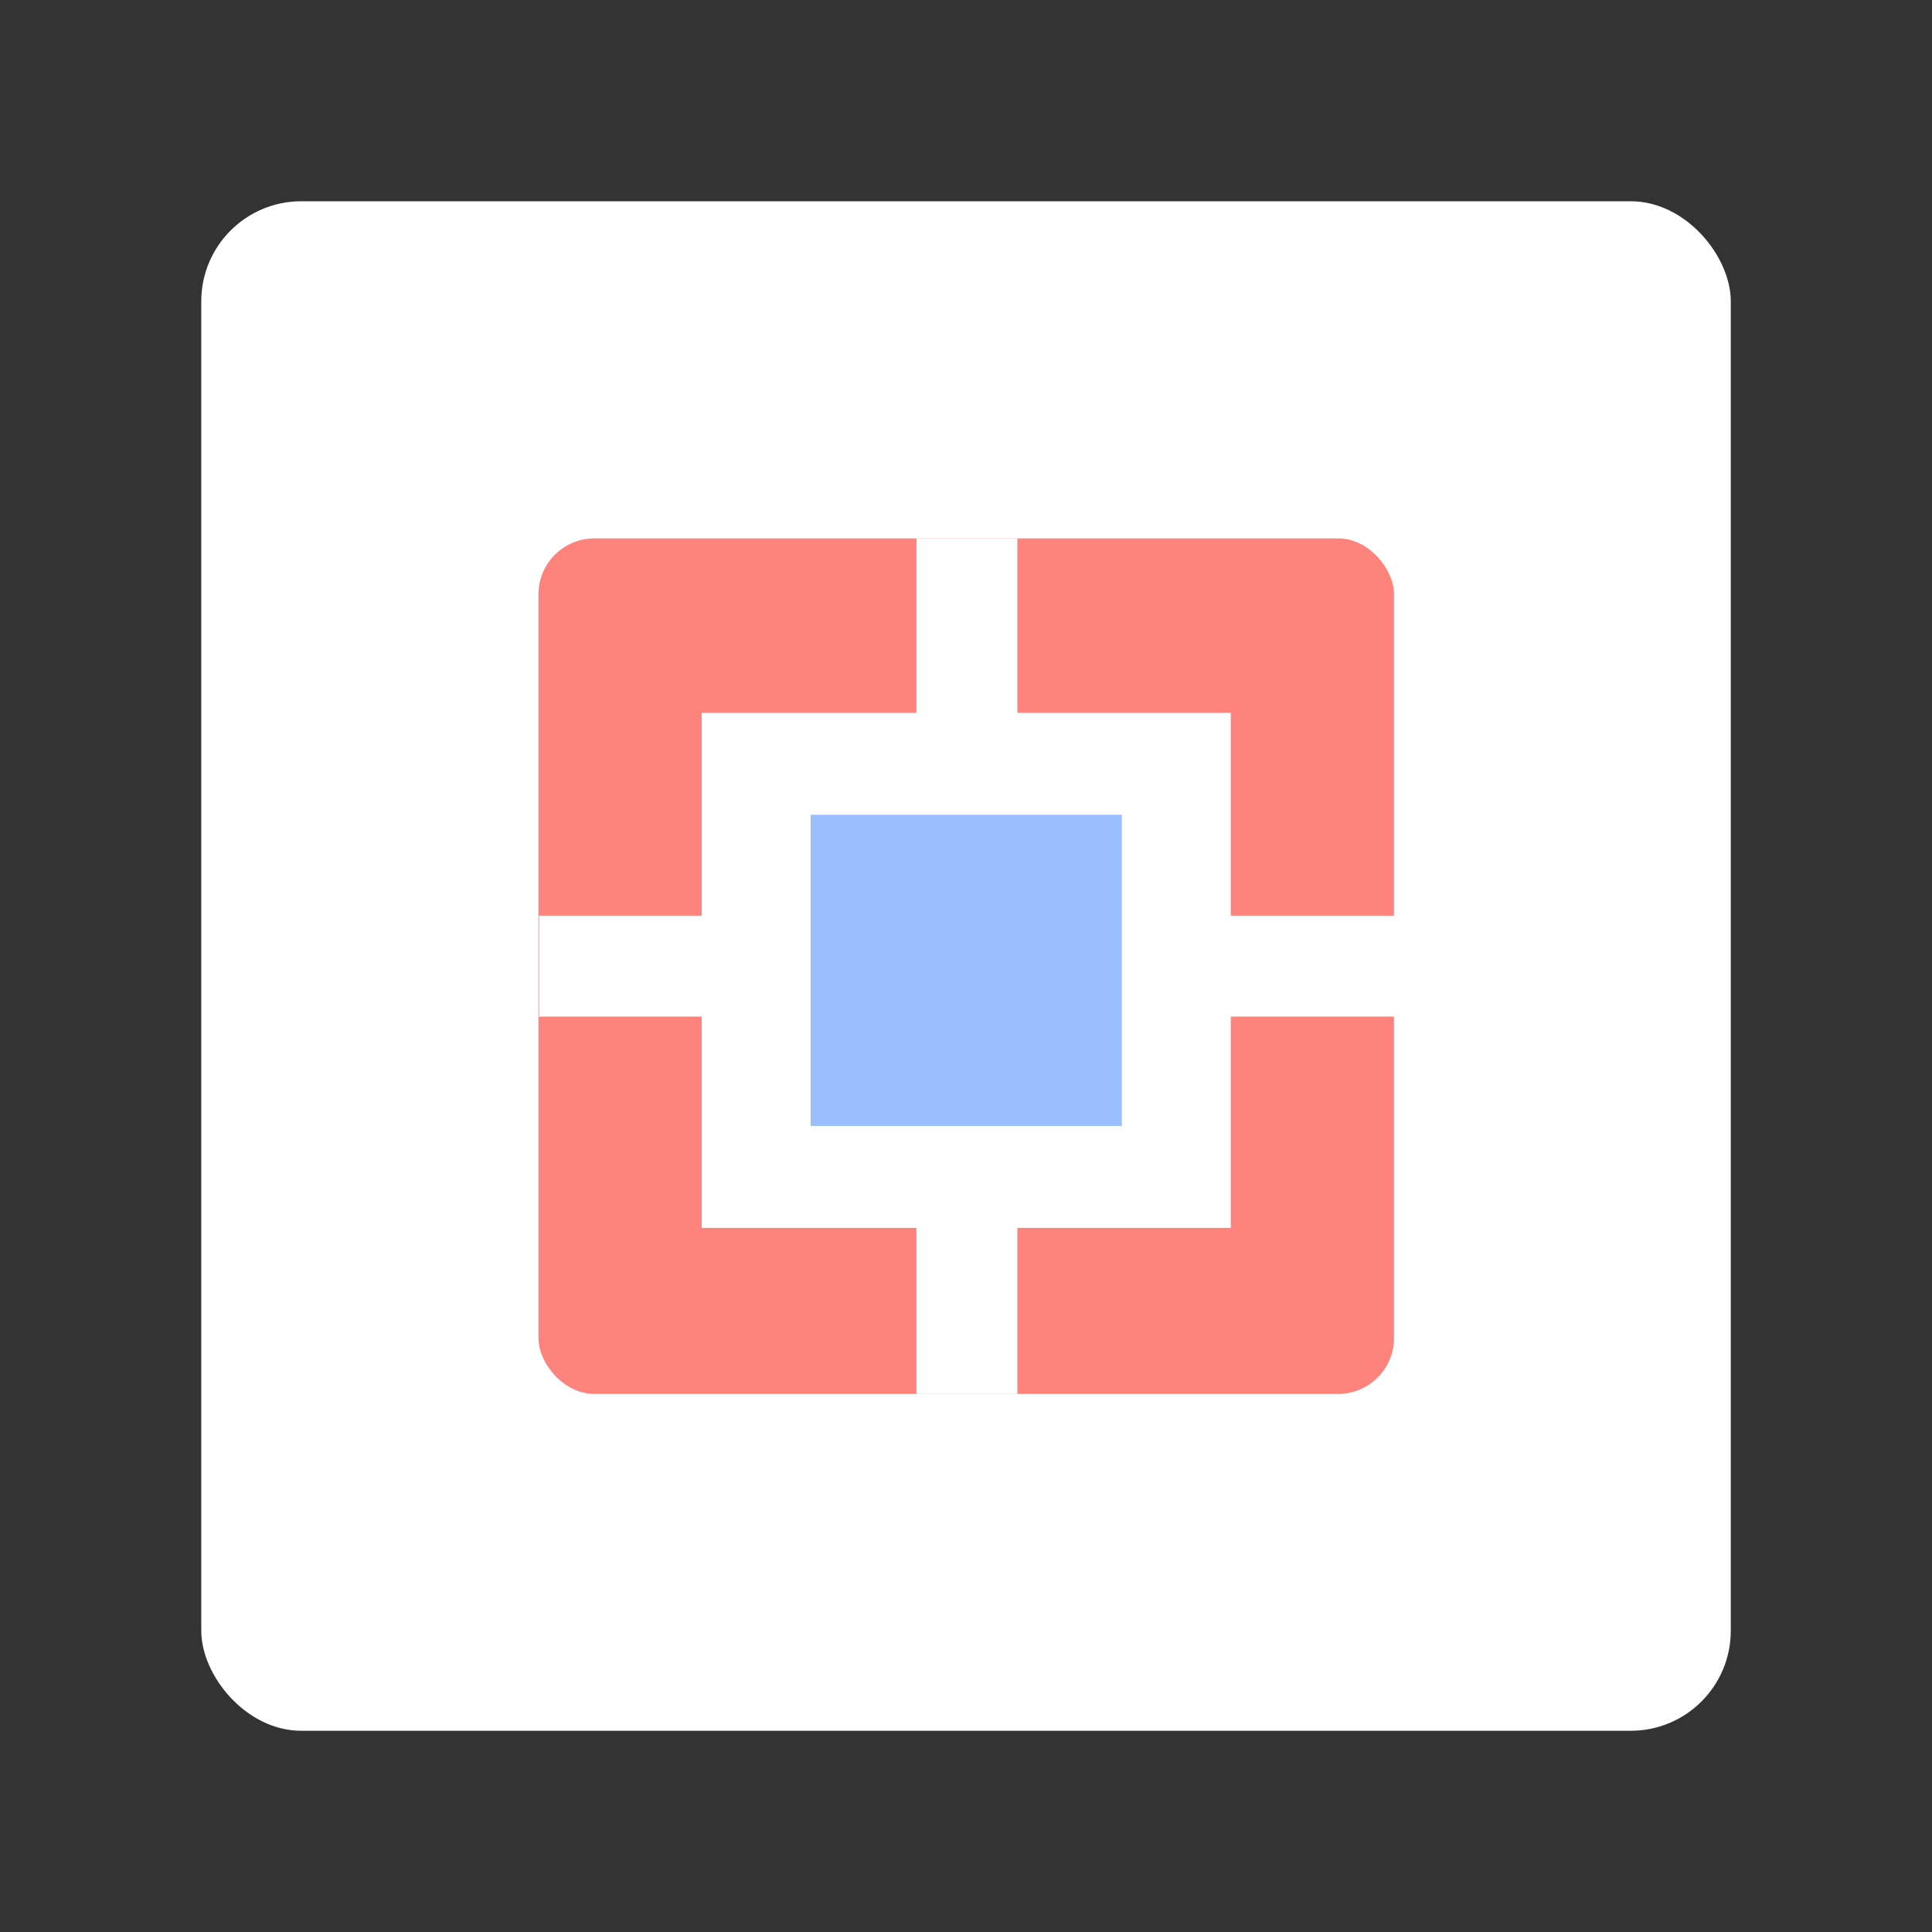 <?xml version="1.0" encoding="UTF-8" standalone="no"?>
<!-- Created with Inkscape (http://www.inkscape.org/) -->

<svg
   width="192"
   height="192"
   viewBox="0 0 50.8 50.8"
   version="1.1"
   id="svg1"
   xmlns="http://www.w3.org/2000/svg"
   xmlns:svg="http://www.w3.org/2000/svg">
  <rect x="0" y="0" width="50.8" height="50.8" fill="#333333" stroke="none"/>
  <defs
     id="defs1" />
  <rect
     class="cls-5"
     width="40.217"
     height="40.217"
     rx="2.63"
     ry="2.63"
     id="rect1-8"
     x="5.292"
     y="5.292"
     style="fill:#ffffff;stroke-width:0.265" />
  <g
     id="g3"
     transform="matrix(0.148,0,0,0.148,11.198,11.196)">
    <rect
       width="152"
       height="152"
       x="20"
       y="20"
       fill="#ff837d"
       rx="9.935"
       id="rect1-0" />
    <path
       fill="#ffffff"
       d="m 49,51 h 94 v 91.5 H 49 Z"
       id="path1" />
    <path
       fill="#ffffff"
       d="m 87.161,20 h 17.928 V 172 H 87.161 Z"
       id="path2" />
    <path
       fill="#ffffff"
       d="M 20.125,104.96 V 87.032 h 152 v 17.928 z"
       id="path3" />
    <rect
       width="55.296"
       height="55.296"
       x="68.352"
       y="69.102"
       fill="#9abeff"
       rx="0"
       ry="0"
       id="rect3" />
  </g>
</svg>
